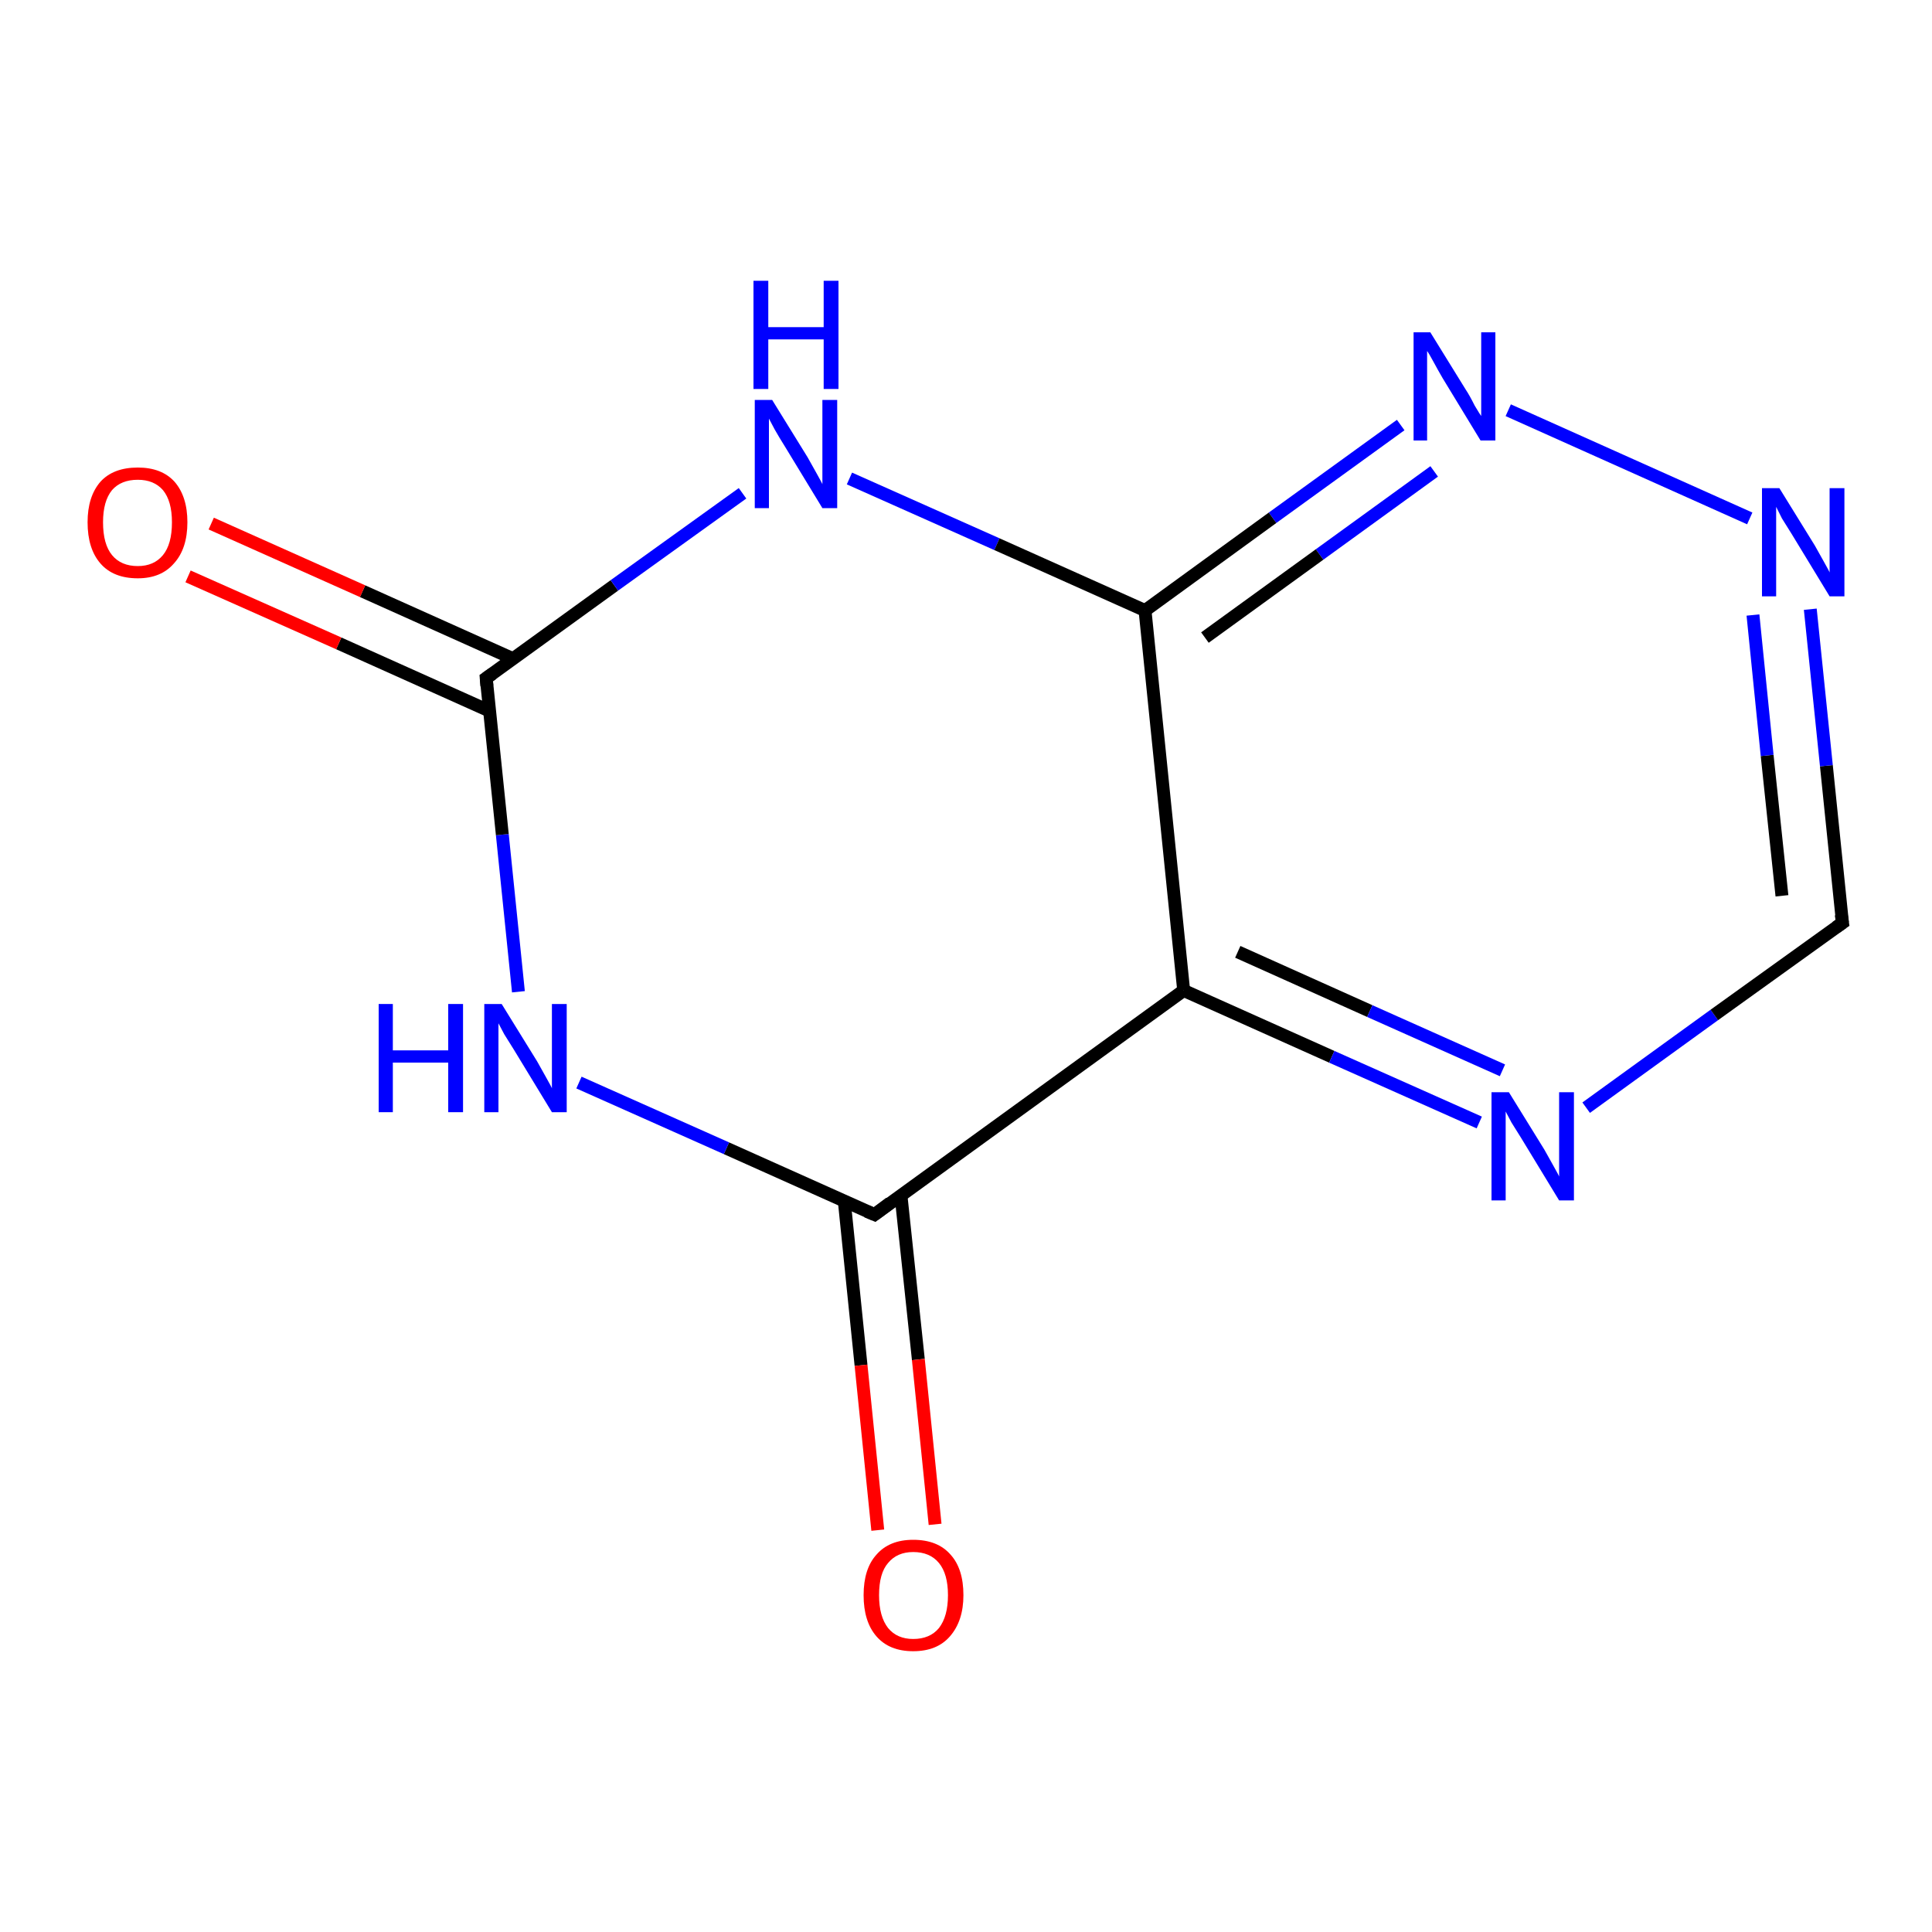<?xml version='1.0' encoding='iso-8859-1'?>
<svg version='1.1' baseProfile='full'
              xmlns='http://www.w3.org/2000/svg'
                      xmlns:rdkit='http://www.rdkit.org/xml'
                      xmlns:xlink='http://www.w3.org/1999/xlink'
                  xml:space='preserve'
width='300px' height='300px' viewBox='0 0 300 300'>
<!-- END OF HEADER -->
<rect style='opacity:1.0;fill:#FFFFFF;stroke:none' width='300.0' height='300.0' x='0.0' y='0.0'> </rect>
<path class='bond-0 atom-0 atom-1' d='M 177.8,94.8 L 183.8,153.8' style='fill:none;fill-rule:evenodd;stroke:#000000;stroke-width:2.0px;stroke-linecap:butt;stroke-linejoin:miter;stroke-opacity:1' />
<path class='bond-1 atom-1 atom-2' d='M 183.8,153.8 L 206.8,164.1' style='fill:none;fill-rule:evenodd;stroke:#000000;stroke-width:2.0px;stroke-linecap:butt;stroke-linejoin:miter;stroke-opacity:1' />
<path class='bond-1 atom-1 atom-2' d='M 206.8,164.1 L 229.7,174.3' style='fill:none;fill-rule:evenodd;stroke:#0000FF;stroke-width:2.0px;stroke-linecap:butt;stroke-linejoin:miter;stroke-opacity:1' />
<path class='bond-1 atom-1 atom-2' d='M 192.2,147.8 L 212.7,157.0' style='fill:none;fill-rule:evenodd;stroke:#000000;stroke-width:2.0px;stroke-linecap:butt;stroke-linejoin:miter;stroke-opacity:1' />
<path class='bond-1 atom-1 atom-2' d='M 212.7,157.0 L 233.3,166.2' style='fill:none;fill-rule:evenodd;stroke:#0000FF;stroke-width:2.0px;stroke-linecap:butt;stroke-linejoin:miter;stroke-opacity:1' />
<path class='bond-2 atom-2 atom-3' d='M 246.3,172.0 L 266.2,157.6' style='fill:none;fill-rule:evenodd;stroke:#0000FF;stroke-width:2.0px;stroke-linecap:butt;stroke-linejoin:miter;stroke-opacity:1' />
<path class='bond-2 atom-2 atom-3' d='M 266.2,157.6 L 286.1,143.3' style='fill:none;fill-rule:evenodd;stroke:#000000;stroke-width:2.0px;stroke-linecap:butt;stroke-linejoin:miter;stroke-opacity:1' />
<path class='bond-3 atom-3 atom-4' d='M 286.1,143.3 L 283.6,118.9' style='fill:none;fill-rule:evenodd;stroke:#000000;stroke-width:2.0px;stroke-linecap:butt;stroke-linejoin:miter;stroke-opacity:1' />
<path class='bond-3 atom-3 atom-4' d='M 283.6,118.9 L 281.1,94.6' style='fill:none;fill-rule:evenodd;stroke:#0000FF;stroke-width:2.0px;stroke-linecap:butt;stroke-linejoin:miter;stroke-opacity:1' />
<path class='bond-3 atom-3 atom-4' d='M 276.7,139.1 L 274.4,117.3' style='fill:none;fill-rule:evenodd;stroke:#000000;stroke-width:2.0px;stroke-linecap:butt;stroke-linejoin:miter;stroke-opacity:1' />
<path class='bond-3 atom-3 atom-4' d='M 274.4,117.3 L 272.2,95.5' style='fill:none;fill-rule:evenodd;stroke:#0000FF;stroke-width:2.0px;stroke-linecap:butt;stroke-linejoin:miter;stroke-opacity:1' />
<path class='bond-4 atom-4 atom-5' d='M 271.7,80.5 L 234.2,63.7' style='fill:none;fill-rule:evenodd;stroke:#0000FF;stroke-width:2.0px;stroke-linecap:butt;stroke-linejoin:miter;stroke-opacity:1' />
<path class='bond-5 atom-1 atom-6' d='M 183.8,153.8 L 135.8,188.6' style='fill:none;fill-rule:evenodd;stroke:#000000;stroke-width:2.0px;stroke-linecap:butt;stroke-linejoin:miter;stroke-opacity:1' />
<path class='bond-6 atom-6 atom-7' d='M 131.1,186.5 L 133.7,212.0' style='fill:none;fill-rule:evenodd;stroke:#000000;stroke-width:2.0px;stroke-linecap:butt;stroke-linejoin:miter;stroke-opacity:1' />
<path class='bond-6 atom-6 atom-7' d='M 133.7,212.0 L 136.3,237.6' style='fill:none;fill-rule:evenodd;stroke:#FF0000;stroke-width:2.0px;stroke-linecap:butt;stroke-linejoin:miter;stroke-opacity:1' />
<path class='bond-6 atom-6 atom-7' d='M 139.9,185.6 L 142.6,211.1' style='fill:none;fill-rule:evenodd;stroke:#000000;stroke-width:2.0px;stroke-linecap:butt;stroke-linejoin:miter;stroke-opacity:1' />
<path class='bond-6 atom-6 atom-7' d='M 142.6,211.1 L 145.2,236.7' style='fill:none;fill-rule:evenodd;stroke:#FF0000;stroke-width:2.0px;stroke-linecap:butt;stroke-linejoin:miter;stroke-opacity:1' />
<path class='bond-7 atom-6 atom-8' d='M 135.8,188.6 L 112.8,178.3' style='fill:none;fill-rule:evenodd;stroke:#000000;stroke-width:2.0px;stroke-linecap:butt;stroke-linejoin:miter;stroke-opacity:1' />
<path class='bond-7 atom-6 atom-8' d='M 112.8,178.3 L 89.9,168.1' style='fill:none;fill-rule:evenodd;stroke:#0000FF;stroke-width:2.0px;stroke-linecap:butt;stroke-linejoin:miter;stroke-opacity:1' />
<path class='bond-8 atom-8 atom-9' d='M 80.5,154.0 L 78.0,129.6' style='fill:none;fill-rule:evenodd;stroke:#0000FF;stroke-width:2.0px;stroke-linecap:butt;stroke-linejoin:miter;stroke-opacity:1' />
<path class='bond-8 atom-8 atom-9' d='M 78.0,129.6 L 75.5,105.3' style='fill:none;fill-rule:evenodd;stroke:#000000;stroke-width:2.0px;stroke-linecap:butt;stroke-linejoin:miter;stroke-opacity:1' />
<path class='bond-9 atom-9 atom-10' d='M 79.7,102.3 L 56.3,91.8' style='fill:none;fill-rule:evenodd;stroke:#000000;stroke-width:2.0px;stroke-linecap:butt;stroke-linejoin:miter;stroke-opacity:1' />
<path class='bond-9 atom-9 atom-10' d='M 56.3,91.8 L 32.8,81.3' style='fill:none;fill-rule:evenodd;stroke:#FF0000;stroke-width:2.0px;stroke-linecap:butt;stroke-linejoin:miter;stroke-opacity:1' />
<path class='bond-9 atom-9 atom-10' d='M 76.0,110.4 L 52.6,99.9' style='fill:none;fill-rule:evenodd;stroke:#000000;stroke-width:2.0px;stroke-linecap:butt;stroke-linejoin:miter;stroke-opacity:1' />
<path class='bond-9 atom-9 atom-10' d='M 52.6,99.9 L 29.2,89.5' style='fill:none;fill-rule:evenodd;stroke:#FF0000;stroke-width:2.0px;stroke-linecap:butt;stroke-linejoin:miter;stroke-opacity:1' />
<path class='bond-10 atom-9 atom-11' d='M 75.5,105.3 L 95.4,90.9' style='fill:none;fill-rule:evenodd;stroke:#000000;stroke-width:2.0px;stroke-linecap:butt;stroke-linejoin:miter;stroke-opacity:1' />
<path class='bond-10 atom-9 atom-11' d='M 95.4,90.9 L 115.3,76.6' style='fill:none;fill-rule:evenodd;stroke:#0000FF;stroke-width:2.0px;stroke-linecap:butt;stroke-linejoin:miter;stroke-opacity:1' />
<path class='bond-11 atom-5 atom-0' d='M 217.5,66.0 L 197.6,80.4' style='fill:none;fill-rule:evenodd;stroke:#0000FF;stroke-width:2.0px;stroke-linecap:butt;stroke-linejoin:miter;stroke-opacity:1' />
<path class='bond-11 atom-5 atom-0' d='M 197.6,80.4 L 177.8,94.8' style='fill:none;fill-rule:evenodd;stroke:#000000;stroke-width:2.0px;stroke-linecap:butt;stroke-linejoin:miter;stroke-opacity:1' />
<path class='bond-11 atom-5 atom-0' d='M 222.7,73.2 L 204.9,86.1' style='fill:none;fill-rule:evenodd;stroke:#0000FF;stroke-width:2.0px;stroke-linecap:butt;stroke-linejoin:miter;stroke-opacity:1' />
<path class='bond-11 atom-5 atom-0' d='M 204.9,86.1 L 187.1,99.0' style='fill:none;fill-rule:evenodd;stroke:#000000;stroke-width:2.0px;stroke-linecap:butt;stroke-linejoin:miter;stroke-opacity:1' />
<path class='bond-12 atom-11 atom-0' d='M 131.9,74.3 L 154.8,84.5' style='fill:none;fill-rule:evenodd;stroke:#0000FF;stroke-width:2.0px;stroke-linecap:butt;stroke-linejoin:miter;stroke-opacity:1' />
<path class='bond-12 atom-11 atom-0' d='M 154.8,84.5 L 177.8,94.8' style='fill:none;fill-rule:evenodd;stroke:#000000;stroke-width:2.0px;stroke-linecap:butt;stroke-linejoin:miter;stroke-opacity:1' />
<path d='M 285.1,144.0 L 286.1,143.3 L 285.9,142.0' style='fill:none;stroke:#000000;stroke-width:2.0px;stroke-linecap:butt;stroke-linejoin:miter;stroke-opacity:1;' />
<path d='M 138.2,186.8 L 135.8,188.6 L 134.6,188.1' style='fill:none;stroke:#000000;stroke-width:2.0px;stroke-linecap:butt;stroke-linejoin:miter;stroke-opacity:1;' />
<path d='M 75.6,106.5 L 75.5,105.3 L 76.5,104.6' style='fill:none;stroke:#000000;stroke-width:2.0px;stroke-linecap:butt;stroke-linejoin:miter;stroke-opacity:1;' />
<path class='atom-2' d='M 234.3 169.6
L 239.8 178.5
Q 240.3 179.4, 241.2 181.0
Q 242.1 182.6, 242.1 182.7
L 242.1 169.6
L 244.4 169.6
L 244.4 186.4
L 242.1 186.4
L 236.2 176.7
Q 235.5 175.6, 234.7 174.3
Q 234.0 173.0, 233.8 172.6
L 233.8 186.4
L 231.6 186.4
L 231.6 169.6
L 234.3 169.6
' fill='#0000FF'/>
<path class='atom-4' d='M 276.3 75.8
L 281.8 84.7
Q 282.3 85.6, 283.2 87.2
Q 284.1 88.8, 284.1 88.9
L 284.1 75.8
L 286.4 75.8
L 286.4 92.6
L 284.1 92.6
L 278.2 82.9
Q 277.5 81.8, 276.7 80.5
Q 276.0 79.1, 275.8 78.7
L 275.8 92.6
L 273.6 92.6
L 273.6 75.8
L 276.3 75.8
' fill='#0000FF'/>
<path class='atom-5' d='M 222.1 51.6
L 227.6 60.5
Q 228.2 61.4, 229.0 63.0
Q 229.9 64.5, 230.0 64.6
L 230.0 51.6
L 232.2 51.6
L 232.2 68.4
L 229.9 68.4
L 224.0 58.7
Q 223.3 57.5, 222.6 56.2
Q 221.9 54.9, 221.6 54.5
L 221.6 68.4
L 219.5 68.4
L 219.5 51.6
L 222.1 51.6
' fill='#0000FF'/>
<path class='atom-7' d='M 134.1 247.7
Q 134.1 243.6, 136.1 241.4
Q 138.1 239.1, 141.8 239.1
Q 145.6 239.1, 147.6 241.4
Q 149.6 243.6, 149.6 247.7
Q 149.6 251.7, 147.5 254.1
Q 145.5 256.4, 141.8 256.4
Q 138.1 256.4, 136.1 254.1
Q 134.1 251.8, 134.1 247.7
M 141.8 254.5
Q 144.4 254.5, 145.8 252.8
Q 147.2 251.0, 147.2 247.7
Q 147.2 244.4, 145.8 242.7
Q 144.4 241.0, 141.8 241.0
Q 139.3 241.0, 137.9 242.7
Q 136.5 244.3, 136.5 247.7
Q 136.5 251.0, 137.9 252.8
Q 139.3 254.5, 141.8 254.5
' fill='#FF0000'/>
<path class='atom-8' d='M 58.8 155.9
L 61.0 155.9
L 61.0 163.1
L 69.6 163.1
L 69.6 155.9
L 71.9 155.9
L 71.9 172.7
L 69.6 172.7
L 69.6 165.0
L 61.0 165.0
L 61.0 172.7
L 58.8 172.7
L 58.8 155.9
' fill='#0000FF'/>
<path class='atom-8' d='M 77.9 155.9
L 83.4 164.8
Q 83.9 165.7, 84.8 167.3
Q 85.7 168.9, 85.7 169.0
L 85.7 155.9
L 88.0 155.9
L 88.0 172.7
L 85.7 172.7
L 79.8 163.0
Q 79.1 161.9, 78.3 160.6
Q 77.6 159.3, 77.4 158.9
L 77.4 172.7
L 75.2 172.7
L 75.2 155.9
L 77.9 155.9
' fill='#0000FF'/>
<path class='atom-10' d='M 13.6 81.1
Q 13.6 77.1, 15.6 74.8
Q 17.6 72.6, 21.4 72.6
Q 25.1 72.6, 27.1 74.8
Q 29.1 77.1, 29.1 81.1
Q 29.1 85.2, 27.0 87.5
Q 25.0 89.8, 21.4 89.8
Q 17.6 89.8, 15.6 87.5
Q 13.6 85.2, 13.6 81.1
M 21.4 87.9
Q 23.9 87.9, 25.3 86.2
Q 26.7 84.5, 26.7 81.1
Q 26.7 77.8, 25.3 76.1
Q 23.9 74.5, 21.4 74.5
Q 18.8 74.5, 17.4 76.1
Q 16.0 77.8, 16.0 81.1
Q 16.0 84.5, 17.4 86.2
Q 18.8 87.9, 21.4 87.9
' fill='#FF0000'/>
<path class='atom-11' d='M 119.9 62.1
L 125.4 71.0
Q 125.9 71.9, 126.8 73.5
Q 127.7 75.1, 127.7 75.2
L 127.7 62.1
L 130.0 62.1
L 130.0 78.9
L 127.7 78.9
L 121.8 69.2
Q 121.1 68.1, 120.3 66.7
Q 119.6 65.4, 119.4 65.0
L 119.4 78.9
L 117.2 78.9
L 117.2 62.1
L 119.9 62.1
' fill='#0000FF'/>
<path class='atom-11' d='M 117.0 43.6
L 119.3 43.6
L 119.3 50.8
L 127.9 50.8
L 127.9 43.6
L 130.2 43.6
L 130.2 60.4
L 127.9 60.4
L 127.9 52.7
L 119.3 52.7
L 119.3 60.4
L 117.0 60.4
L 117.0 43.6
' fill='#0000FF'/>
</svg>
